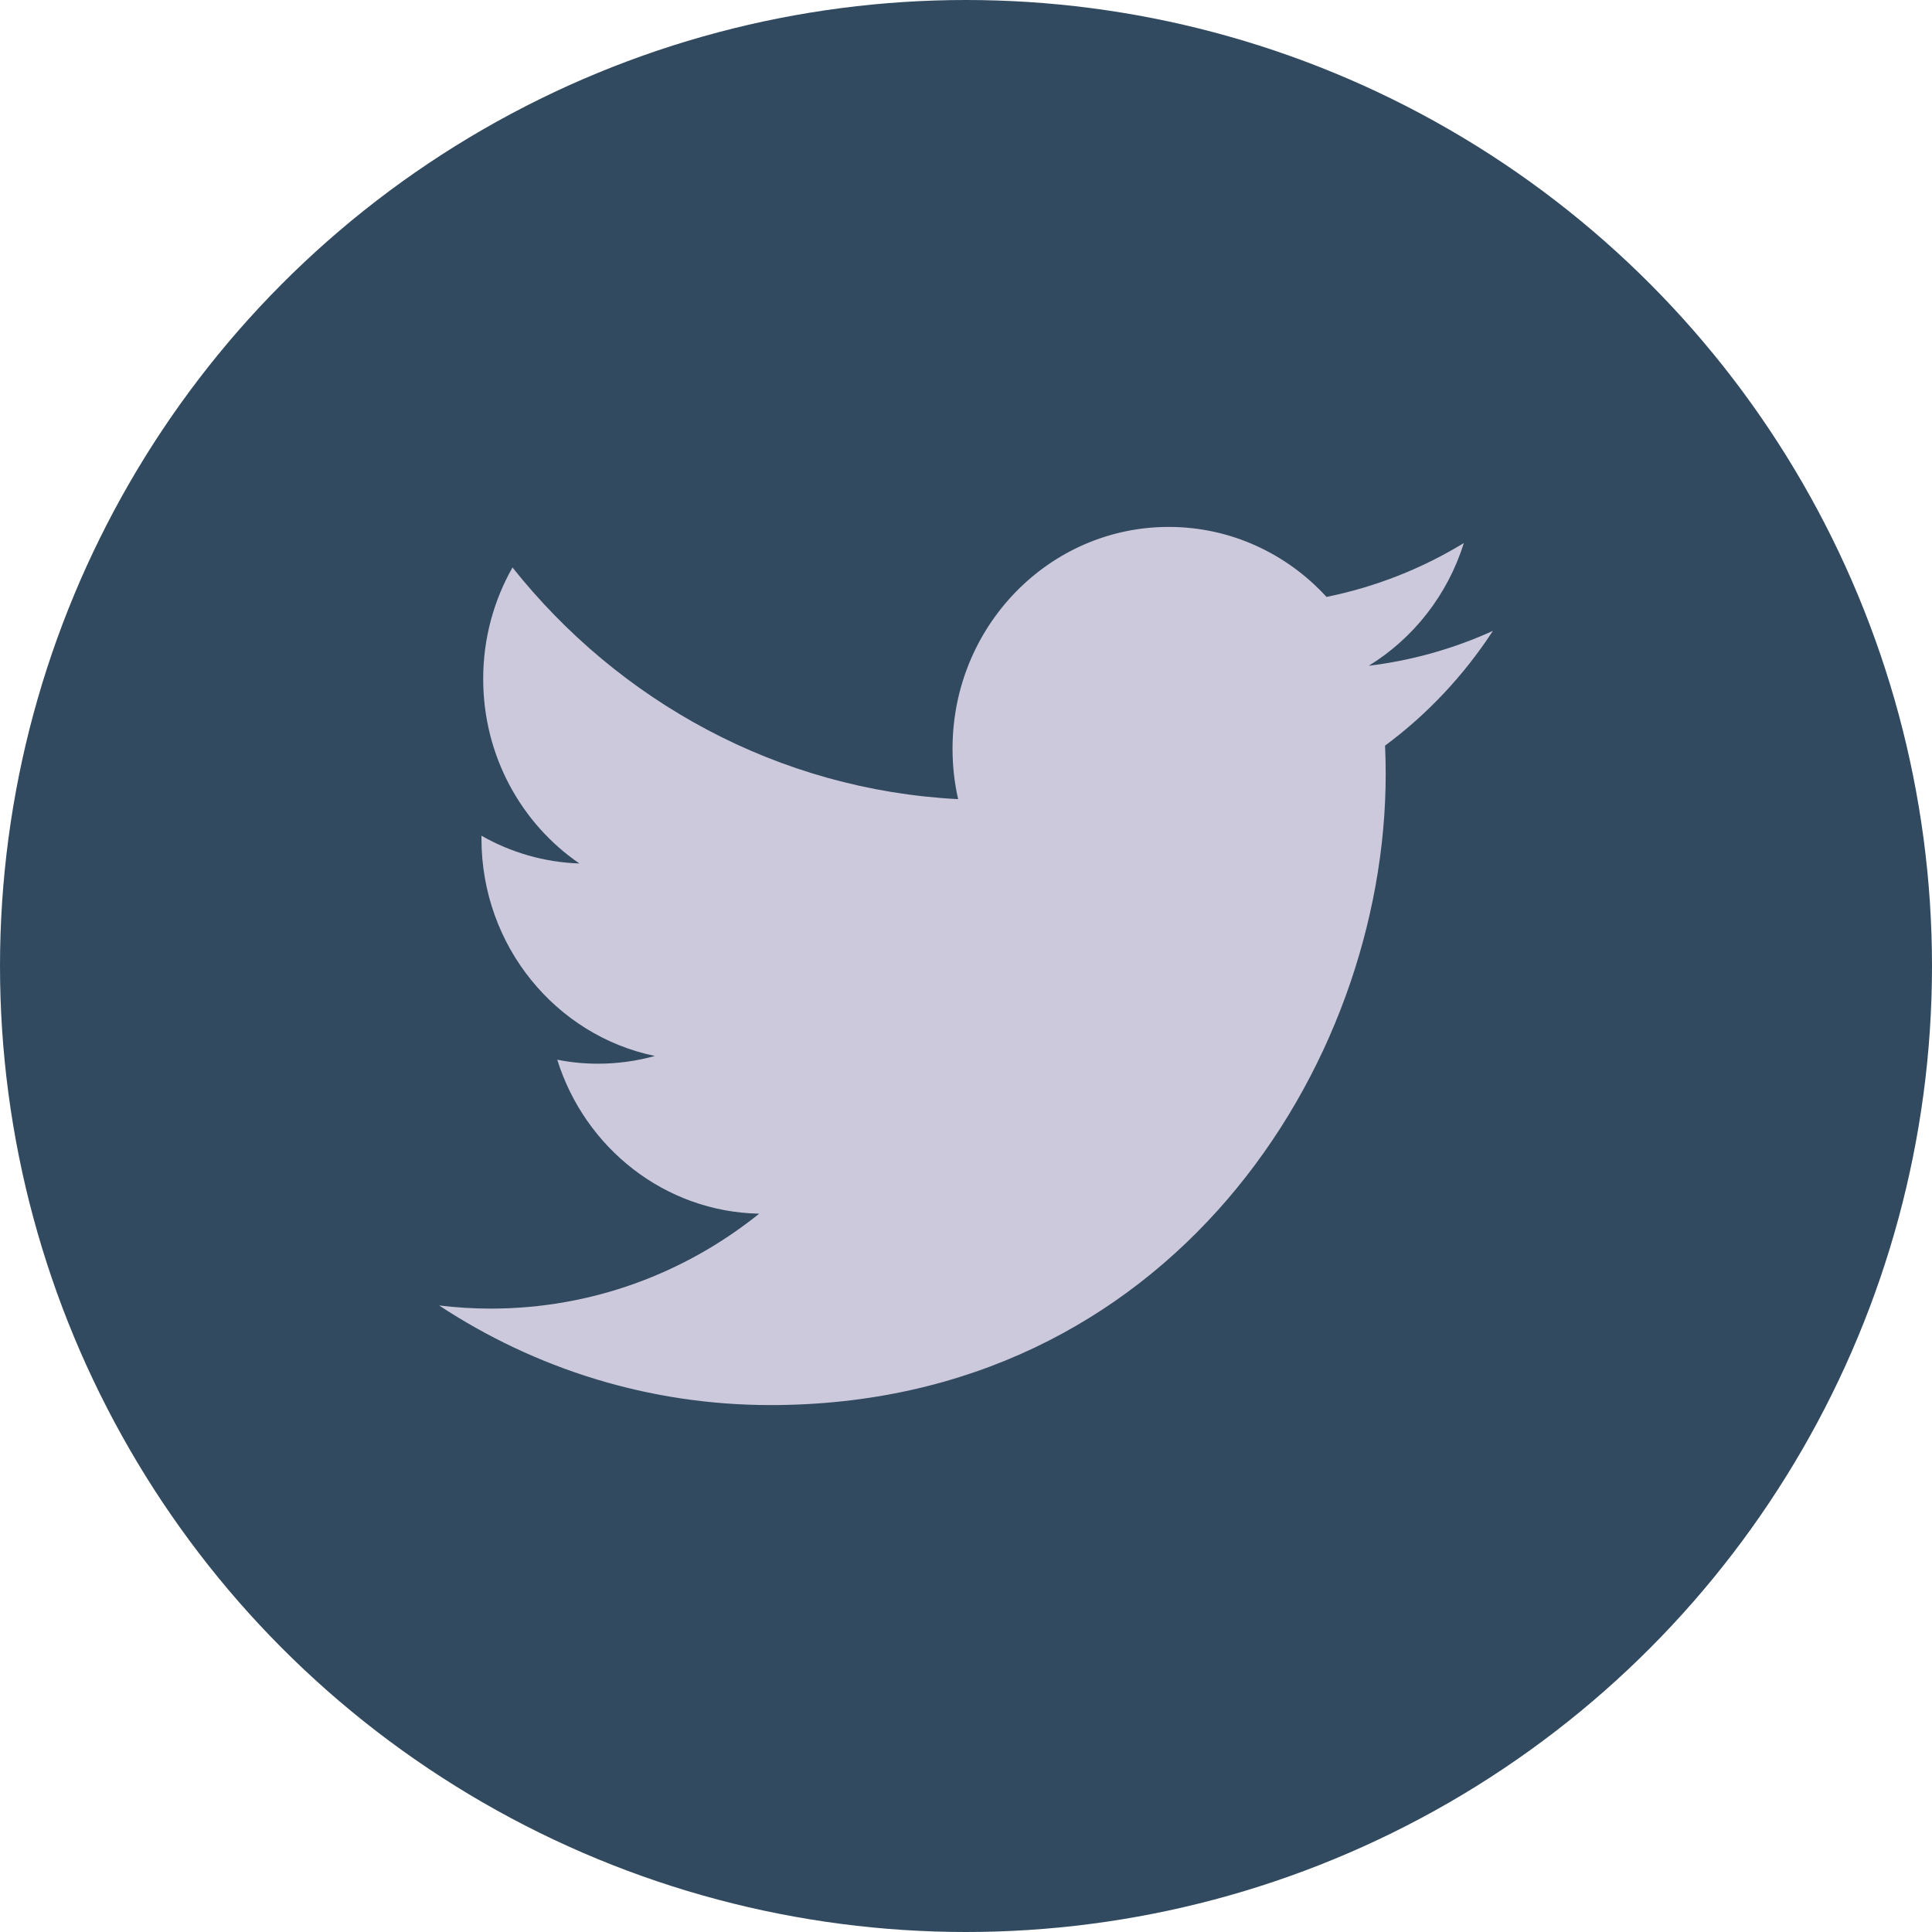 <svg width="30" height="30" viewBox="0 0 30 30" fill="none" xmlns="http://www.w3.org/2000/svg">
<circle cx="15" cy="15" r="15" fill="#324A5F"/>
<path d="M23.182 9.796C22.58 10.07 21.933 10.255 21.254 10.338C21.947 9.912 22.479 9.238 22.73 8.433C22.081 8.828 21.363 9.114 20.598 9.269C19.986 8.6 19.113 8.182 18.148 8.182C16.294 8.182 14.791 9.723 14.791 11.624C14.791 11.894 14.82 12.157 14.878 12.409C12.088 12.265 9.614 10.895 7.958 8.812C7.669 9.32 7.503 9.912 7.503 10.543C7.503 11.737 8.096 12.791 8.997 13.408C8.447 13.39 7.929 13.235 7.476 12.977C7.476 12.992 7.476 13.006 7.476 13.021C7.476 14.689 8.633 16.08 10.169 16.397C9.887 16.475 9.591 16.517 9.284 16.517C9.068 16.517 8.858 16.496 8.653 16.455C9.08 17.823 10.32 18.818 11.789 18.846C10.64 19.769 9.192 20.32 7.619 20.32C7.348 20.32 7.081 20.303 6.818 20.271C8.304 21.249 10.069 21.818 11.965 21.818C18.14 21.818 21.517 16.573 21.517 12.023C21.517 11.874 21.514 11.725 21.507 11.578C22.163 11.093 22.732 10.486 23.182 9.796Z" fill="#CCC9DC"/>
</svg>
